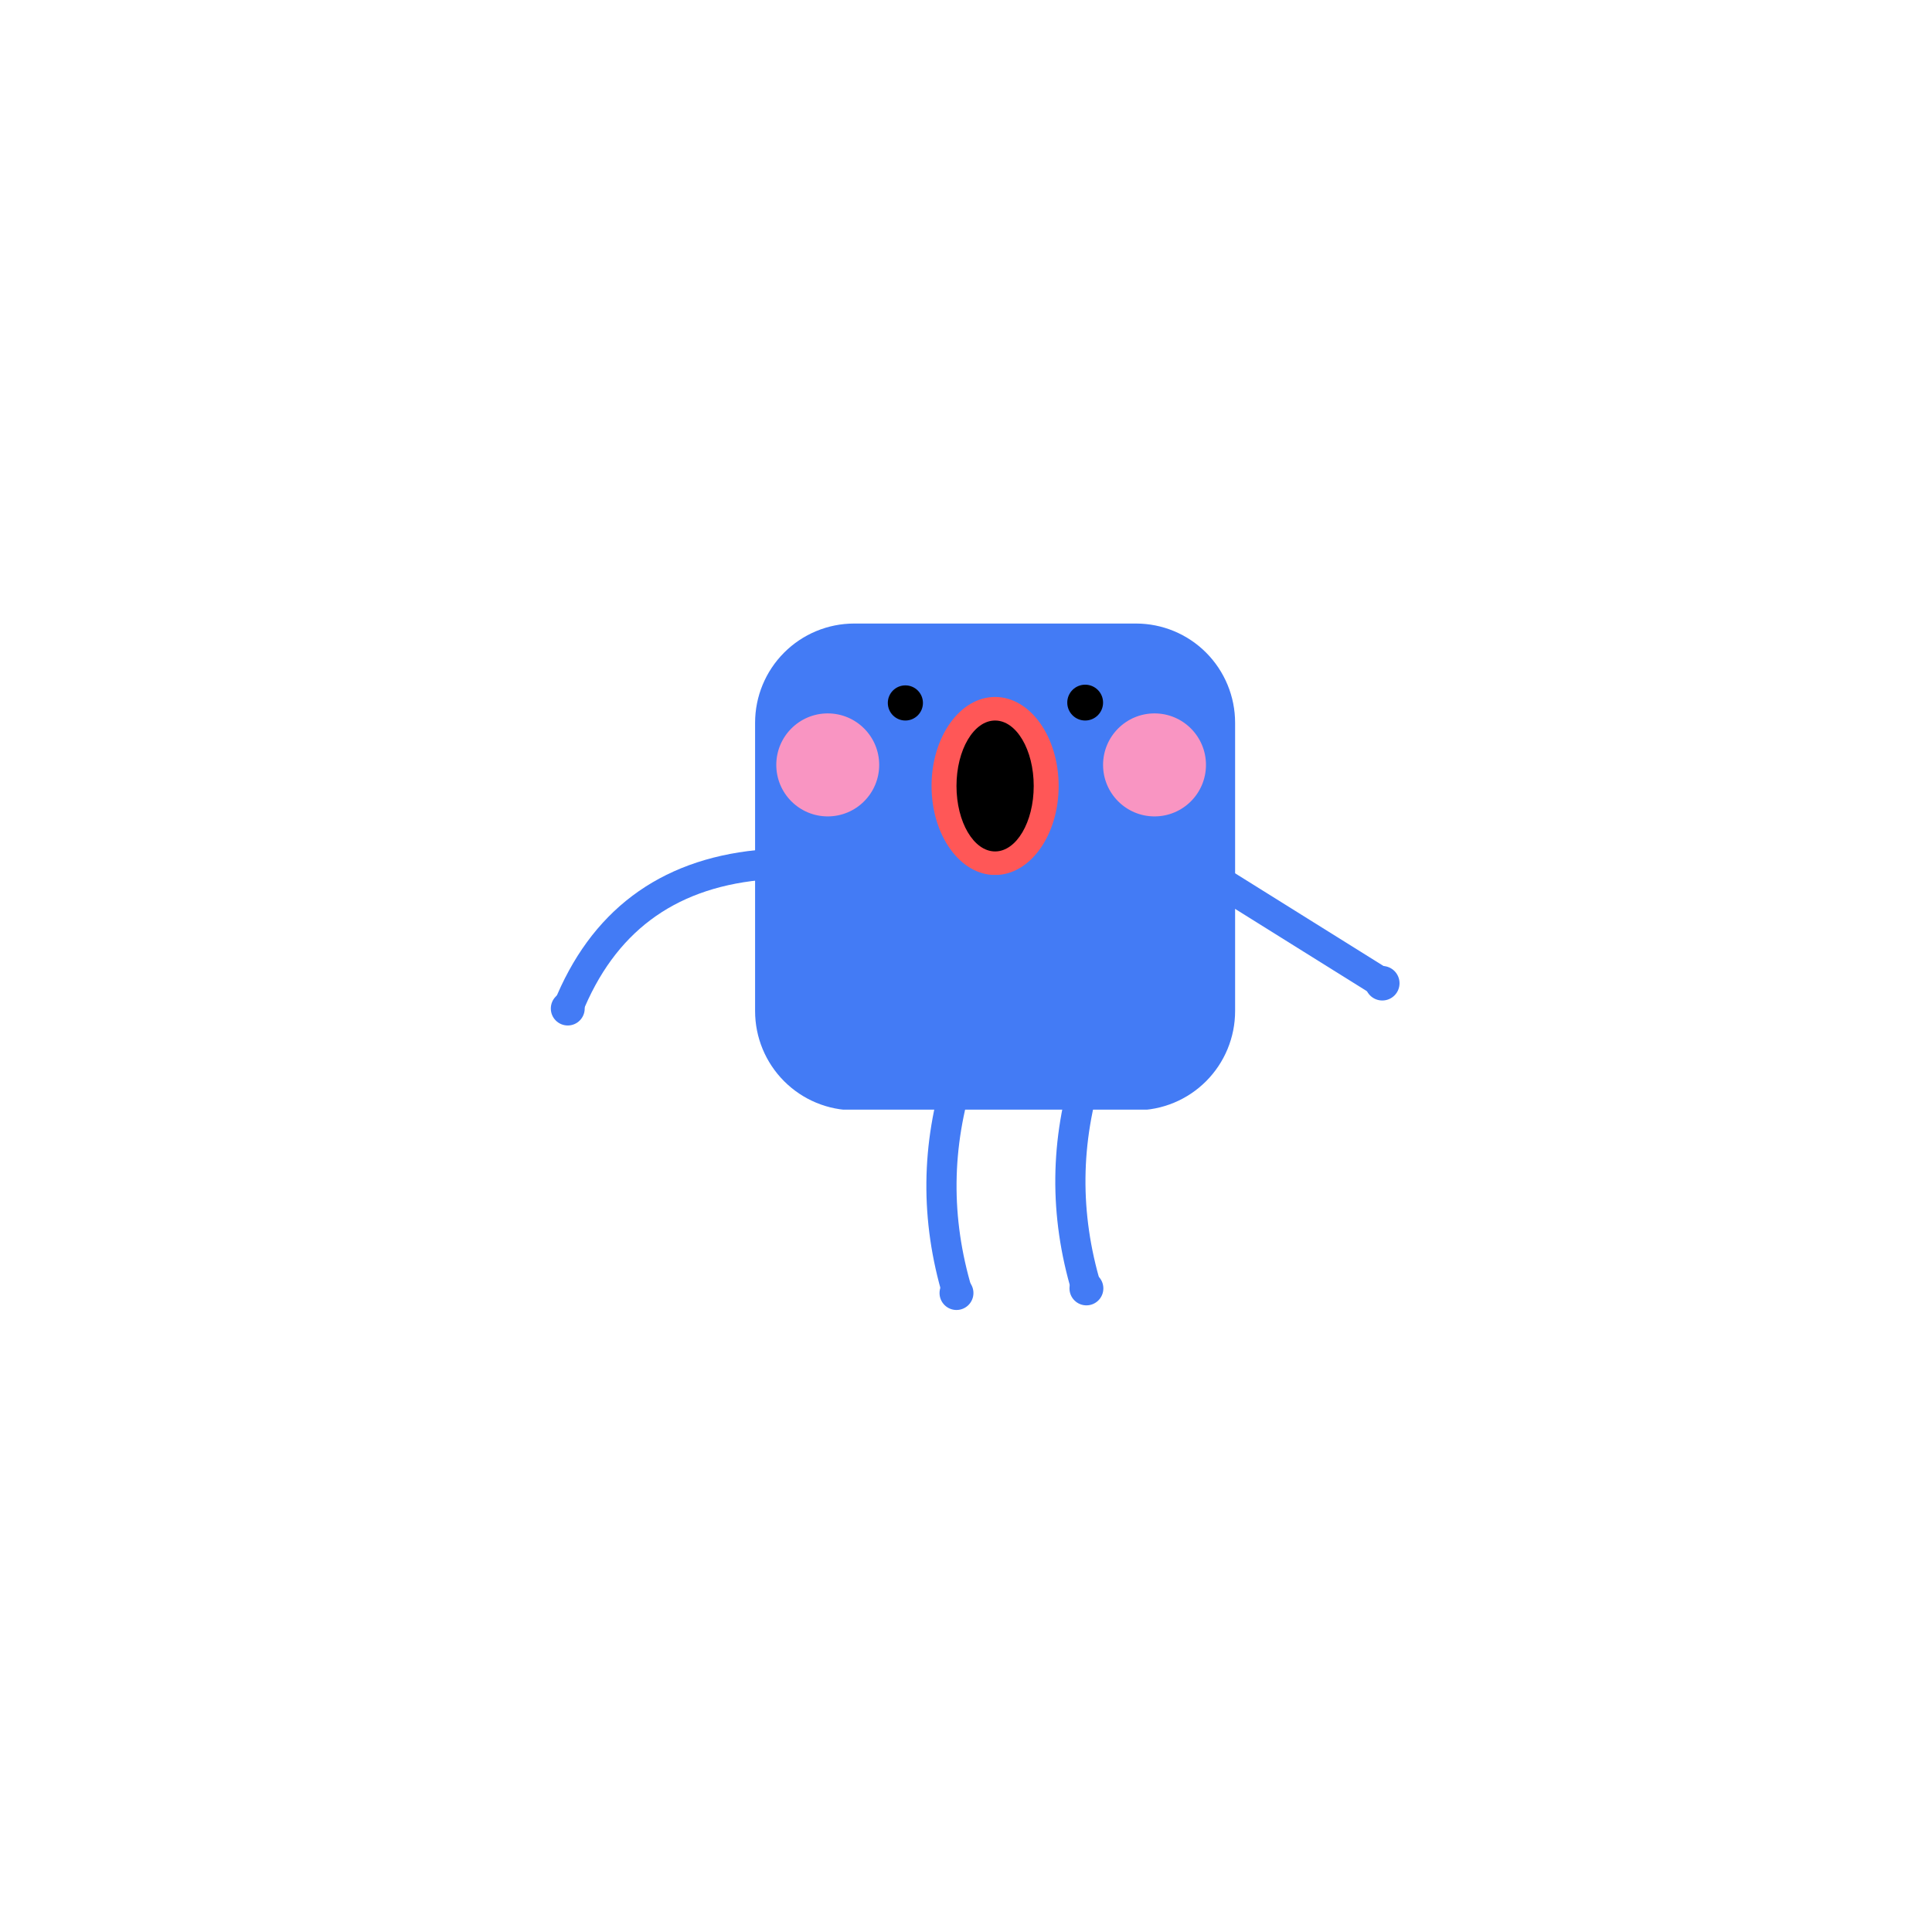 <svg xmlns="http://www.w3.org/2000/svg" xmlns:xlink="http://www.w3.org/1999/xlink" width="600" zoomAndPan="magnify" viewBox="0 0 450 450" height="600" preserveAspectRatio="xMidYMid meet" version="1.0"><defs><clipPath id="a8ae1f6819"><path d="M 175.875 145.234 L 287.68 145.234 L 287.68 258.621 L 175.875 258.621 Z M 175.875 145.234 " clip-rule="nonzero"/></clipPath><clipPath id="87398ea179"><path d="M 198.965 145.234 L 264.59 145.234 C 270.715 145.234 276.59 147.668 280.918 152.004 C 285.246 156.34 287.68 162.215 287.68 168.348 L 287.68 235.5 C 287.68 241.629 285.246 247.508 280.918 251.84 C 276.59 256.176 270.715 258.609 264.59 258.609 L 198.965 258.609 C 192.84 258.609 186.969 256.176 182.641 251.84 C 178.309 247.508 175.875 241.629 175.875 235.5 L 175.875 168.348 C 175.875 162.215 178.309 156.34 182.641 152.004 C 186.969 147.668 192.84 145.234 198.965 145.234 Z M 198.965 145.234 " clip-rule="nonzero"/></clipPath><clipPath id="8fe195f766"><path d="M 198.965 145.234 L 264.59 145.234 C 270.715 145.234 276.59 147.668 280.918 152.004 C 285.246 156.34 287.68 162.215 287.68 168.348 L 287.68 235.5 C 287.68 241.629 285.246 247.508 280.918 251.84 C 276.59 256.176 270.715 258.609 264.59 258.609 L 198.965 258.609 C 192.84 258.609 186.969 256.176 182.641 251.84 C 178.309 247.508 175.875 241.629 175.875 235.5 L 175.875 168.348 C 175.875 162.215 178.309 156.34 182.641 152.004 C 186.969 147.668 192.84 145.234 198.965 145.234 Z M 198.965 145.234 " clip-rule="nonzero"/></clipPath><clipPath id="781b26f9ae"><path d="M 216.977 162.336 L 246.578 162.336 L 246.578 203.891 L 216.977 203.891 Z M 216.977 162.336 " clip-rule="nonzero"/></clipPath><clipPath id="f88d789d4e"><path d="M 231.777 162.336 C 223.602 162.336 216.977 171.617 216.977 183.07 C 216.977 194.52 223.602 203.805 231.777 203.805 C 239.953 203.805 246.578 194.52 246.578 183.07 C 246.578 171.617 239.953 162.336 231.777 162.336 Z M 231.777 162.336 " clip-rule="nonzero"/></clipPath><clipPath id="5f8b1888f7"><path d="M 231.777 162.336 C 223.602 162.336 216.977 171.617 216.977 183.07 C 216.977 194.52 223.602 203.805 231.777 203.805 C 239.953 203.805 246.578 194.52 246.578 183.07 C 246.578 171.617 239.953 162.336 231.777 162.336 Z M 231.777 162.336 " clip-rule="nonzero"/></clipPath><clipPath id="1ee7d5c250"><path d="M 222.785 167.824 L 240.773 167.824 L 240.773 198.328 L 222.785 198.328 Z M 222.785 167.824 " clip-rule="nonzero"/></clipPath><clipPath id="3f2acb090f"><path d="M 231.777 167.824 C 226.812 167.824 222.785 174.648 222.785 183.07 C 222.785 191.492 226.812 198.316 231.777 198.316 C 236.742 198.316 240.773 191.492 240.773 183.07 C 240.773 174.648 236.742 167.824 231.777 167.824 Z M 231.777 167.824 " clip-rule="nonzero"/></clipPath><clipPath id="81e1fbd081"><path d="M 231.777 167.824 C 226.812 167.824 222.785 174.648 222.785 183.07 C 222.785 191.492 226.812 198.316 231.777 198.316 C 236.742 198.316 240.773 191.492 240.773 183.07 C 240.773 174.648 236.742 167.824 231.777 167.824 Z M 231.777 167.824 " clip-rule="nonzero"/></clipPath><clipPath id="ccb448f9c9"><path d="M 248.586 159.477 L 256.926 159.477 L 256.926 167.824 L 248.586 167.824 Z M 248.586 159.477 " clip-rule="nonzero"/></clipPath><clipPath id="232fe76577"><path d="M 252.754 159.477 C 250.457 159.477 248.586 161.344 248.586 163.648 C 248.586 165.957 250.457 167.824 252.754 167.824 C 255.059 167.824 256.926 165.957 256.926 163.648 C 256.926 161.344 255.059 159.477 252.754 159.477 Z M 252.754 159.477 " clip-rule="nonzero"/></clipPath><clipPath id="62acd1d389"><path d="M 252.758 159.477 C 250.457 159.477 248.586 161.344 248.586 163.648 C 248.586 165.957 250.457 167.824 252.758 167.824 C 255.059 167.824 256.926 165.957 256.926 163.648 C 256.926 161.344 255.059 159.477 252.758 159.477 Z M 252.758 159.477 " clip-rule="nonzero"/></clipPath><clipPath id="62f32f4f3a"><path d="M 206.789 159.637 L 214.969 159.637 L 214.969 167.824 L 206.789 167.824 Z M 206.789 159.637 " clip-rule="nonzero"/></clipPath><clipPath id="2cdd4e434c"><path d="M 210.879 159.637 C 208.621 159.637 206.789 161.469 206.789 163.727 C 206.789 165.988 208.621 167.824 210.879 167.824 C 213.137 167.824 214.969 165.988 214.969 163.727 C 214.969 161.469 213.137 159.637 210.879 159.637 Z M 210.879 159.637 " clip-rule="nonzero"/></clipPath><clipPath id="01ee732e52"><path d="M 210.879 159.637 C 208.621 159.637 206.789 161.469 206.789 163.727 C 206.789 165.988 208.621 167.824 210.879 167.824 C 213.137 167.824 214.969 165.988 214.969 163.727 C 214.969 161.469 213.137 159.637 210.879 159.637 Z M 210.879 159.637 " clip-rule="nonzero"/></clipPath><clipPath id="839a7f363d"><path d="M 180.812 166.164 L 204.781 166.164 L 204.781 190.156 L 180.812 190.156 Z M 180.812 166.164 " clip-rule="nonzero"/></clipPath><clipPath id="cbefbe0805"><path d="M 192.797 166.164 C 186.18 166.164 180.812 171.535 180.812 178.16 C 180.812 184.785 186.18 190.156 192.797 190.156 C 199.414 190.156 204.781 184.785 204.781 178.16 C 204.781 171.535 199.414 166.164 192.797 166.164 Z M 192.797 166.164 " clip-rule="nonzero"/></clipPath><clipPath id="0d5a601564"><path d="M 192.797 166.164 C 186.18 166.164 180.812 171.535 180.812 178.16 C 180.812 184.785 186.18 190.156 192.797 190.156 C 199.414 190.156 204.781 184.785 204.781 178.16 C 204.781 171.535 199.414 166.164 192.797 166.164 Z M 192.797 166.164 " clip-rule="nonzero"/></clipPath><clipPath id="d0d33cfd4c"><path d="M 256.926 166.164 L 280.895 166.164 L 280.895 190.156 L 256.926 190.156 Z M 256.926 166.164 " clip-rule="nonzero"/></clipPath><clipPath id="beb714dcbe"><path d="M 268.91 166.164 C 262.293 166.164 256.926 171.535 256.926 178.16 C 256.926 184.785 262.293 190.156 268.91 190.156 C 275.531 190.156 280.895 184.785 280.895 178.16 C 280.895 171.535 275.531 166.164 268.91 166.164 Z M 268.91 166.164 " clip-rule="nonzero"/></clipPath><clipPath id="a749080539"><path d="M 268.91 166.164 C 262.293 166.164 256.926 171.535 256.926 178.16 C 256.926 184.785 262.293 190.156 268.91 190.156 C 275.531 190.156 280.895 184.785 280.895 178.16 C 280.895 171.535 275.531 166.164 268.91 166.164 Z M 268.91 166.164 " clip-rule="nonzero"/></clipPath><clipPath id="74f1a67a6b"><path d="M 317.945 224.996 L 325.977 224.996 L 325.977 233.035 L 317.945 233.035 Z M 317.945 224.996 " clip-rule="nonzero"/></clipPath><clipPath id="a84b5b2d98"><path d="M 321.961 224.996 C 319.746 224.996 317.945 226.797 317.945 229.016 C 317.945 231.238 319.746 233.035 321.961 233.035 C 324.18 233.035 325.977 231.238 325.977 229.016 C 325.977 226.797 324.18 224.996 321.961 224.996 Z M 321.961 224.996 " clip-rule="nonzero"/></clipPath><clipPath id="ffe70c6634"><path d="M 321.961 224.996 C 319.746 224.996 317.945 226.797 317.945 229.016 C 317.945 231.238 319.746 233.035 321.961 233.035 C 324.18 233.035 325.977 231.238 325.977 229.016 C 325.977 226.797 324.18 224.996 321.961 224.996 Z M 321.961 224.996 " clip-rule="nonzero"/></clipPath><clipPath id="c104595e74"><path d="M 249.102 296.145 L 256.992 296.145 L 256.992 304.043 L 249.102 304.043 Z M 249.102 296.145 " clip-rule="nonzero"/></clipPath><clipPath id="272bdaff8f"><path d="M 253.047 296.145 C 250.867 296.145 249.102 297.914 249.102 300.094 C 249.102 302.277 250.867 304.043 253.047 304.043 C 255.227 304.043 256.992 302.277 256.992 300.094 C 256.992 297.914 255.227 296.145 253.047 296.145 Z M 253.047 296.145 " clip-rule="nonzero"/></clipPath><clipPath id="83d8d3772f"><path d="M 253.047 296.145 C 250.867 296.145 249.102 297.914 249.102 300.094 C 249.102 302.277 250.867 304.043 253.047 304.043 C 255.227 304.043 256.992 302.277 256.992 300.094 C 256.992 297.914 255.227 296.145 253.047 296.145 Z M 253.047 296.145 " clip-rule="nonzero"/></clipPath><clipPath id="bc5874cb2c"><path d="M 218.836 297.219 L 226.734 297.219 L 226.734 305.121 L 218.836 305.121 Z M 218.836 297.219 " clip-rule="nonzero"/></clipPath><clipPath id="7e1a7a91a2"><path d="M 222.785 297.219 C 220.605 297.219 218.836 298.988 218.836 301.168 C 218.836 303.352 220.605 305.121 222.785 305.121 C 224.965 305.121 226.734 303.352 226.734 301.168 C 226.734 298.988 224.965 297.219 222.785 297.219 Z M 222.785 297.219 " clip-rule="nonzero"/></clipPath><clipPath id="33c8248853"><path d="M 222.785 297.219 C 220.605 297.219 218.836 298.988 218.836 301.168 C 218.836 303.352 220.605 305.121 222.785 305.121 C 224.965 305.121 226.734 303.352 226.734 301.168 C 226.734 298.988 224.965 297.219 222.785 297.219 Z M 222.785 297.219 " clip-rule="nonzero"/></clipPath><clipPath id="4c26c99dda"><path d="M 128.297 230.953 L 136.188 230.953 L 136.188 238.855 L 128.297 238.855 Z M 128.297 230.953 " clip-rule="nonzero"/></clipPath><clipPath id="6638afc07b"><path d="M 132.242 230.953 C 130.062 230.953 128.297 232.723 128.297 234.906 C 128.297 237.086 130.062 238.855 132.242 238.855 C 134.422 238.855 136.188 237.086 136.188 234.906 C 136.188 232.723 134.422 230.953 132.242 230.953 Z M 132.242 230.953 " clip-rule="nonzero"/></clipPath><clipPath id="5f7409903a"><path d="M 132.242 230.953 C 130.062 230.953 128.297 232.723 128.297 234.906 C 128.297 237.086 130.062 238.855 132.242 238.855 C 134.422 238.855 136.188 237.086 136.188 234.906 C 136.188 232.723 134.422 230.953 132.242 230.953 Z M 132.242 230.953 " clip-rule="nonzero"/></clipPath></defs><g clip-path="url(#a8ae1f6819)"><g clip-path="url(#87398ea179)"><g clip-path="url(#8fe195f766)"><path fill="#437bf5" d="M 175.875 145.234 L 287.68 145.234 L 287.68 258.457 L 175.875 258.457 Z M 175.875 145.234 " fill-opacity="1" fill-rule="nonzero"/></g></g></g><g clip-path="url(#781b26f9ae)"><g clip-path="url(#f88d789d4e)"><g clip-path="url(#5f8b1888f7)"><path fill="#ff5757" d="M 216.977 162.336 L 246.578 162.336 L 246.578 203.777 L 216.977 203.777 Z M 216.977 162.336 " fill-opacity="1" fill-rule="nonzero"/></g></g></g><g clip-path="url(#1ee7d5c250)"><g clip-path="url(#3f2acb090f)"><g clip-path="url(#81e1fbd081)"><path fill="#000000" d="M 222.785 167.824 L 240.773 167.824 L 240.773 198.344 L 222.785 198.344 Z M 222.785 167.824 " fill-opacity="1" fill-rule="nonzero"/></g></g></g><g clip-path="url(#ccb448f9c9)"><g clip-path="url(#232fe76577)"><g clip-path="url(#62acd1d389)"><path fill="#000000" d="M 248.586 159.477 L 256.926 159.477 L 256.926 167.824 L 248.586 167.824 Z M 248.586 159.477 " fill-opacity="1" fill-rule="nonzero"/></g></g></g><g clip-path="url(#62f32f4f3a)"><g clip-path="url(#2cdd4e434c)"><g clip-path="url(#01ee732e52)"><path fill="#000000" d="M 206.789 159.637 L 214.969 159.637 L 214.969 167.824 L 206.789 167.824 Z M 206.789 159.637 " fill-opacity="1" fill-rule="nonzero"/></g></g></g><g clip-path="url(#839a7f363d)"><g clip-path="url(#cbefbe0805)"><g clip-path="url(#0d5a601564)"><path fill="#f995c2" d="M 180.812 166.164 L 204.781 166.164 L 204.781 190.156 L 180.812 190.156 Z M 180.812 166.164 " fill-opacity="1" fill-rule="nonzero"/></g></g></g><g clip-path="url(#d0d33cfd4c)"><g clip-path="url(#beb714dcbe)"><g clip-path="url(#a749080539)"><path fill="#f995c2" d="M 256.926 166.164 L 280.895 166.164 L 280.895 190.156 L 256.926 190.156 Z M 256.926 166.164 " fill-opacity="1" fill-rule="nonzero"/></g></g></g><path stroke-linecap="butt" transform="matrix(0.401, -0.302, 0.302, 0.402, 123.634, 226.469)" fill="none" stroke-linejoin="miter" d="M 3.62 23.722 C 40.495 1.422 77.383 1.428 114.249 23.721 " stroke="#437bf5" stroke-width="14" stroke-opacity="1" stroke-miterlimit="4"/><path stroke-linecap="butt" transform="matrix(0.426, 0.266, -0.266, 0.426, 284.62, 201.498)" fill="none" stroke-linejoin="miter" d="M 0.002 7.001 C 30.704 7.003 61.414 7.001 92.116 7.003 " stroke="#437bf5" stroke-width="14" stroke-opacity="1" stroke-miterlimit="4"/><path stroke-linecap="butt" transform="matrix(-0.005, 0.502, -0.502, -0.005, 226.895, 248.747)" fill="none" stroke-linejoin="miter" d="M 2.07 6.689 C 36.184 17.267 70.293 17.269 104.413 6.686 " stroke="#437bf5" stroke-width="14" stroke-opacity="1" stroke-miterlimit="4"/><path stroke-linecap="butt" transform="matrix(-0.005, 0.502, -0.502, -0.005, 256.92, 247.672)" fill="none" stroke-linejoin="miter" d="M 2.073 6.684 C 36.186 17.262 70.295 17.264 104.407 6.69 " stroke="#437bf5" stroke-width="14" stroke-opacity="1" stroke-miterlimit="4"/><g clip-path="url(#74f1a67a6b)"><g clip-path="url(#a84b5b2d98)"><g clip-path="url(#ffe70c6634)"><path fill="#437bf5" d="M 317.945 224.996 L 325.977 224.996 L 325.977 233.035 L 317.945 233.035 Z M 317.945 224.996 " fill-opacity="1" fill-rule="nonzero"/></g></g></g><g clip-path="url(#c104595e74)"><g clip-path="url(#272bdaff8f)"><g clip-path="url(#83d8d3772f)"><path fill="#437bf5" d="M 249.102 296.145 L 256.992 296.145 L 256.992 304.043 L 249.102 304.043 Z M 249.102 296.145 " fill-opacity="1" fill-rule="nonzero"/></g></g></g><g clip-path="url(#bc5874cb2c)"><g clip-path="url(#7e1a7a91a2)"><g clip-path="url(#33c8248853)"><path fill="#437bf5" d="M 218.836 297.219 L 226.734 297.219 L 226.734 305.121 L 218.836 305.121 Z M 218.836 297.219 " fill-opacity="1" fill-rule="nonzero"/></g></g></g><g clip-path="url(#4c26c99dda)"><g clip-path="url(#6638afc07b)"><g clip-path="url(#5f7409903a)"><path fill="#437bf5" d="M 128.297 230.953 L 136.188 230.953 L 136.188 238.855 L 128.297 238.855 Z M 128.297 230.953 " fill-opacity="1" fill-rule="nonzero"/></g></g></g></svg>